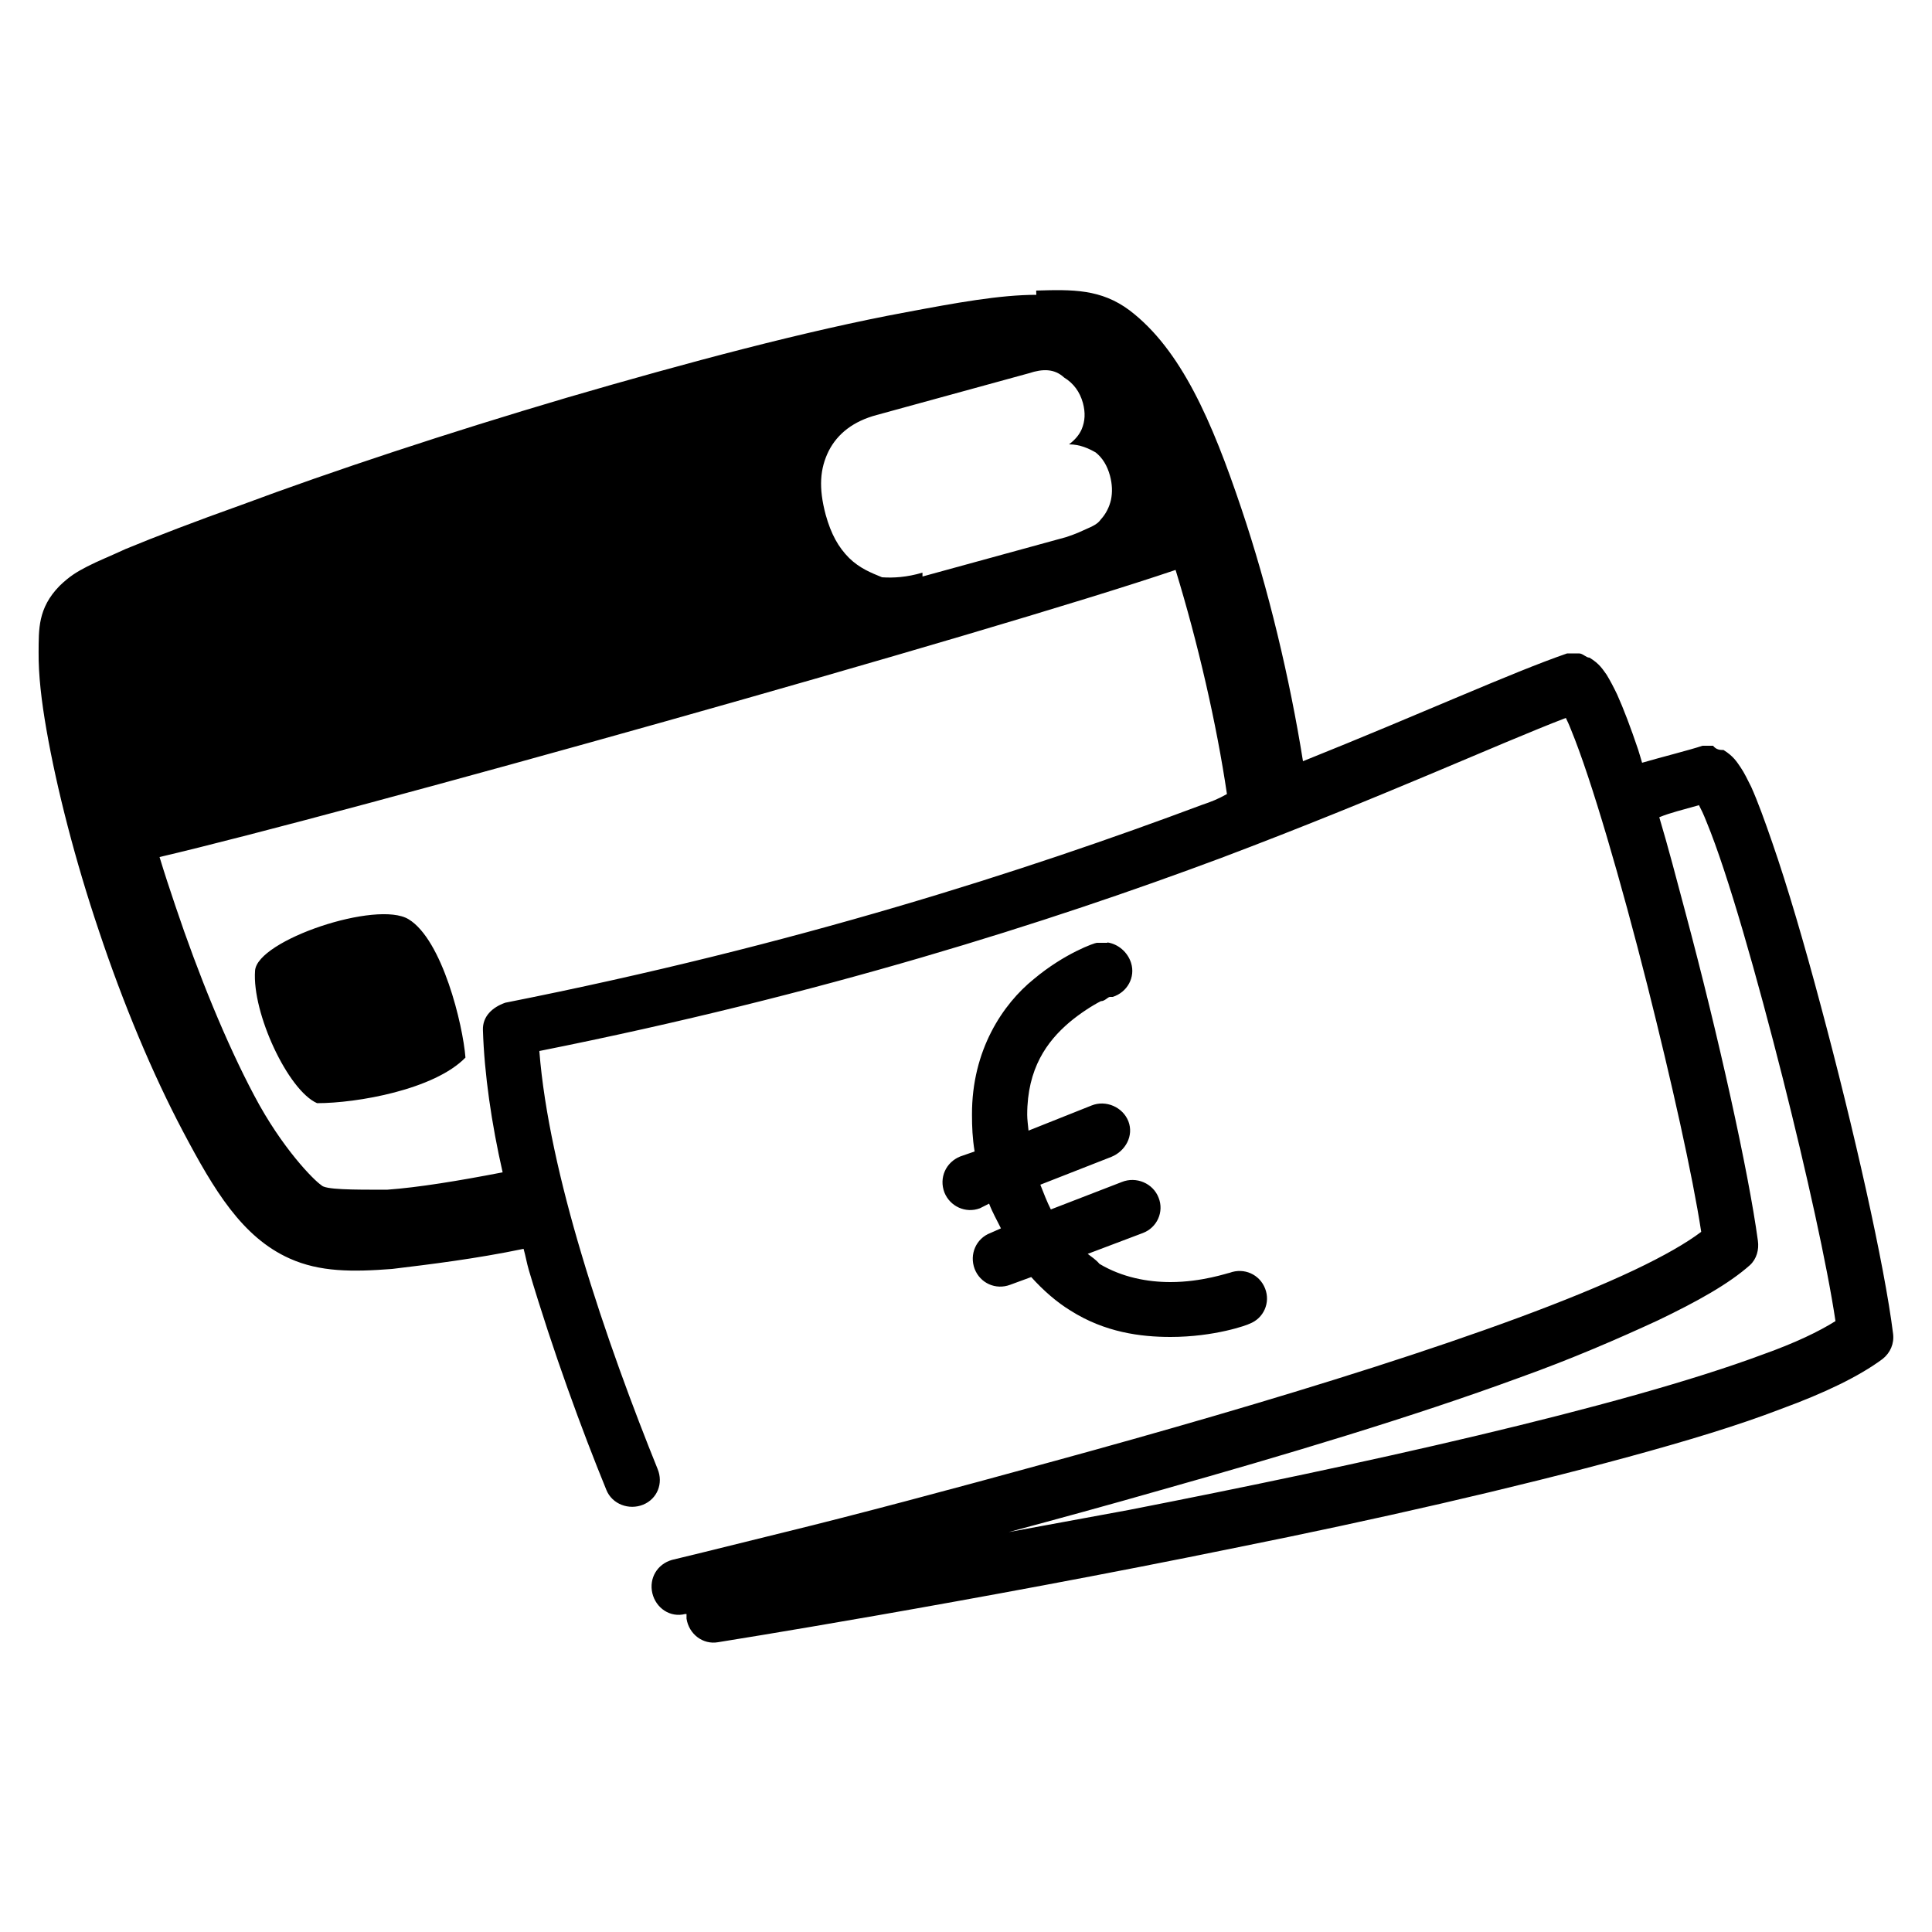<?xml version="1.0" encoding="UTF-8" standalone="no"?>
<svg id="svg18629" xmlns:rdf="http://www.w3.org/1999/02/22-rdf-syntax-ns#" xmlns="http://www.w3.org/2000/svg" height="50" width="50" version="1.1" xmlns:cc="http://creativecommons.org/ns#" xmlns:dc="http://purl.org/dc/elements/1.1/" viewBox="0 0 50 50">
 <g id="layer1" transform="translate(0 -1002.4)">
  <path id="path19232" d="m28.657 1026.8h-0.272c-0.053 0-0.833 0.27-1.632 0.94-0.793 0.64-1.605 1.83-1.598 3.51 0 0.31 0.012 0.61 0.068 0.95l-0.374 0.13c-0.37 0.15-0.552 0.55-0.408 0.93 0.143 0.36 0.548 0.55 0.919 0.41l0.238-0.12c0.087 0.23 0.204 0.43 0.306 0.64l-0.272 0.12c-0.369 0.14-0.551 0.55-0.408 0.93 0.144 0.37 0.547 0.55 0.919 0.41l0.545-0.2c0.316 0.35 0.66 0.65 1.02 0.87 0.885 0.56 1.807 0.68 2.585 0.68 1.146 0 1.993-0.31 2.041-0.34 0.373-0.14 0.548-0.55 0.408-0.91-0.142-0.37-0.546-0.55-0.919-0.41-0.036 0-0.711 0.24-1.53 0.24-0.594 0-1.248-0.12-1.837-0.47-0.103-0.12-0.206-0.18-0.306-0.26l1.428-0.54c0.369-0.14 0.551-0.55 0.408-0.91-0.144-0.38-0.584-0.56-0.953-0.41l-1.837 0.71c-0.097-0.19-0.186-0.42-0.272-0.64l1.837-0.72c0.369-0.15 0.585-0.55 0.442-0.92-0.144-0.37-0.584-0.56-0.953-0.41l-1.632 0.65c-0.013-0.14-0.034-0.29-0.034-0.41 0-1.2 0.514-1.9 1.089-2.39 0.285-0.24 0.601-0.44 0.817-0.55 0.109 0 0.179-0.11 0.238-0.11h0.068c0.38-0.12 0.593-0.51 0.476-0.88-0.088-0.28-0.334-0.49-0.613-0.53zm-16.611 2.97c-0.066-0.85-0.598-3.05-1.472-3.58-0.817-0.5-3.917 0.54-3.973 1.33-0.081 1.1 0.854 3.1 1.605 3.43 1.036 0 3.031-0.35 3.84-1.18zm11.827-12.55c-0.405 0.12-0.752 0.14-1.046 0.12-0.291-0.12-0.575-0.23-0.853-0.5-0.277-0.28-0.464-0.61-0.606-1.12-0.186-0.7-0.149-1.19 0.079-1.65 0.23-0.45 0.641-0.77 1.242-0.93l3.938-1.08c0.362-0.12 0.663-0.12 0.912 0.11 0.245 0.15 0.407 0.37 0.487 0.66 0.067 0.25 0.056 0.47-0.033 0.68-0.061 0.14-0.168 0.27-0.327 0.39 0.287 0 0.516 0.11 0.691 0.21 0.176 0.14 0.298 0.34 0.369 0.6 0.059 0.22 0.067 0.43 0.025 0.63-0.042 0.18-0.13 0.36-0.26 0.5-0.081 0.12-0.213 0.18-0.398 0.26-0.251 0.12-0.415 0.17-0.5 0.2l-3.719 1.02zm2.947-7.19c-0.947 0-2.093 0.21-3.368 0.45-2.551 0.47-5.694 1.31-8.776 2.21-3.082 0.91-6.076 1.9-8.436 2.78-1.18 0.42-2.22 0.82-2.994 1.14-0.387 0.18-0.716 0.31-0.987 0.45s-0.456 0.25-0.715 0.5c-0.569 0.58-0.54 1.13-0.545 1.72-0.005 0.59 0.073 1.26 0.204 2.01 0.264 1.51 0.739 3.37 1.36 5.21 0.621 1.86 1.378 3.68 2.177 5.19s1.527 2.73 2.756 3.28c0.781 0.35 1.619 0.35 2.653 0.27 0.988-0.12 2.148-0.26 3.401-0.52 0.052 0.18 0.083 0.37 0.136 0.55 0.627 2.11 1.377 4.15 2.007 5.69 0.149 0.37 0.587 0.53 0.953 0.38 0.364-0.15 0.525-0.55 0.374-0.92-0.618-1.53-1.361-3.51-1.973-5.57-0.544-1.82-0.966-3.67-1.089-5.25 7.316-1.46 13.183-3.33 17.654-5 4.208-1.59 7.14-2.94 8.912-3.62 0.055 0.12 0.07 0.14 0.136 0.31 0.523 1.27 1.295 3.93 1.973 6.61 0.627 2.49 1.169 4.91 1.394 6.38-0.384 0.29-0.956 0.62-1.735 0.99-3.359 1.59-9.626 3.47-15.001 4.94-2.691 0.74-5.172 1.4-6.973 1.84-1.804 0.45-2.925 0.72-2.926 0.72-0.388 0.11-0.598 0.48-0.51 0.86 0.093 0.39 0.464 0.64 0.851 0.54h0.034v0.12c0.061 0.4 0.424 0.68 0.817 0.61 0 0 6.49-1.03 13.47-2.46 3.488-0.7 7.097-1.52 10.102-2.34 1.502-0.41 2.83-0.81 3.946-1.24 1.12-0.41 2.013-0.84 2.619-1.29 0.202-0.16 0.303-0.4 0.272-0.65-0.223-1.79-1.02-5.32-1.871-8.49-0.423-1.59-0.862-3.09-1.258-4.23-0.197-0.57-0.37-1.05-0.545-1.44-0.091-0.18-0.176-0.36-0.272-0.5-0.103-0.15-0.186-0.29-0.442-0.45-0.08 0-0.183 0-0.272-0.11h-0.272c-0.328 0.11-1.123 0.31-1.564 0.44-0.034-0.11-0.069-0.24-0.102-0.34-0.193-0.57-0.374-1.05-0.545-1.43-0.086-0.18-0.18-0.36-0.272-0.51-0.103-0.14-0.179-0.28-0.442-0.44-0.089 0-0.172-0.11-0.272-0.11h-0.306c-1.449 0.5-3.72 1.54-6.837 2.79-0.34-2.13-0.895-4.47-1.598-6.55-0.751-2.23-1.55-4.1-2.892-5.12-0.738-0.55-1.469-0.54-2.415-0.51zm3.607 7.13c0.573 1.87 1.056 3.96 1.326 5.79-0.23 0.13-0.409 0.2-0.647 0.28-4.542 1.7-10.507 3.63-18.029 5.12-0.343 0.12-0.592 0.36-0.579 0.71 0.036 1.14 0.223 2.42 0.51 3.68-1.14 0.22-2.172 0.39-2.994 0.45-0.897 0-1.609 0-1.701-0.12-0.183-0.12-1.014-0.95-1.735-2.32-0.722-1.36-1.447-3.14-2.041-4.91-0.145-0.43-0.278-0.83-0.408-1.26 4.706-1.1 21.487-5.8 26.294-7.43zm13.538 6.07c0.067 0.13 0.113 0.22 0.204 0.45 0.545 1.32 1.301 3.99 1.973 6.64 0.613 2.43 1.145 4.83 1.36 6.27-0.431 0.27-1.032 0.56-1.871 0.86-3.699 1.38-10.549 2.88-16.43 4.03-1.192 0.22-2.008 0.37-3.096 0.57 1.268-0.34 2.584-0.7 3.946-1.09 3.192-0.9 6.504-1.89 9.253-2.9 1.372-0.49 2.588-1.02 3.605-1.49 1.02-0.49 1.829-0.94 2.381-1.43 0.172-0.16 0.237-0.4 0.204-0.63-0.242-1.79-1.026-5.32-1.871-8.48-0.237-0.89-0.451-1.71-0.681-2.48 0.292-0.12 0.601-0.19 1.02-0.31z"/>
 </g>
</svg>
